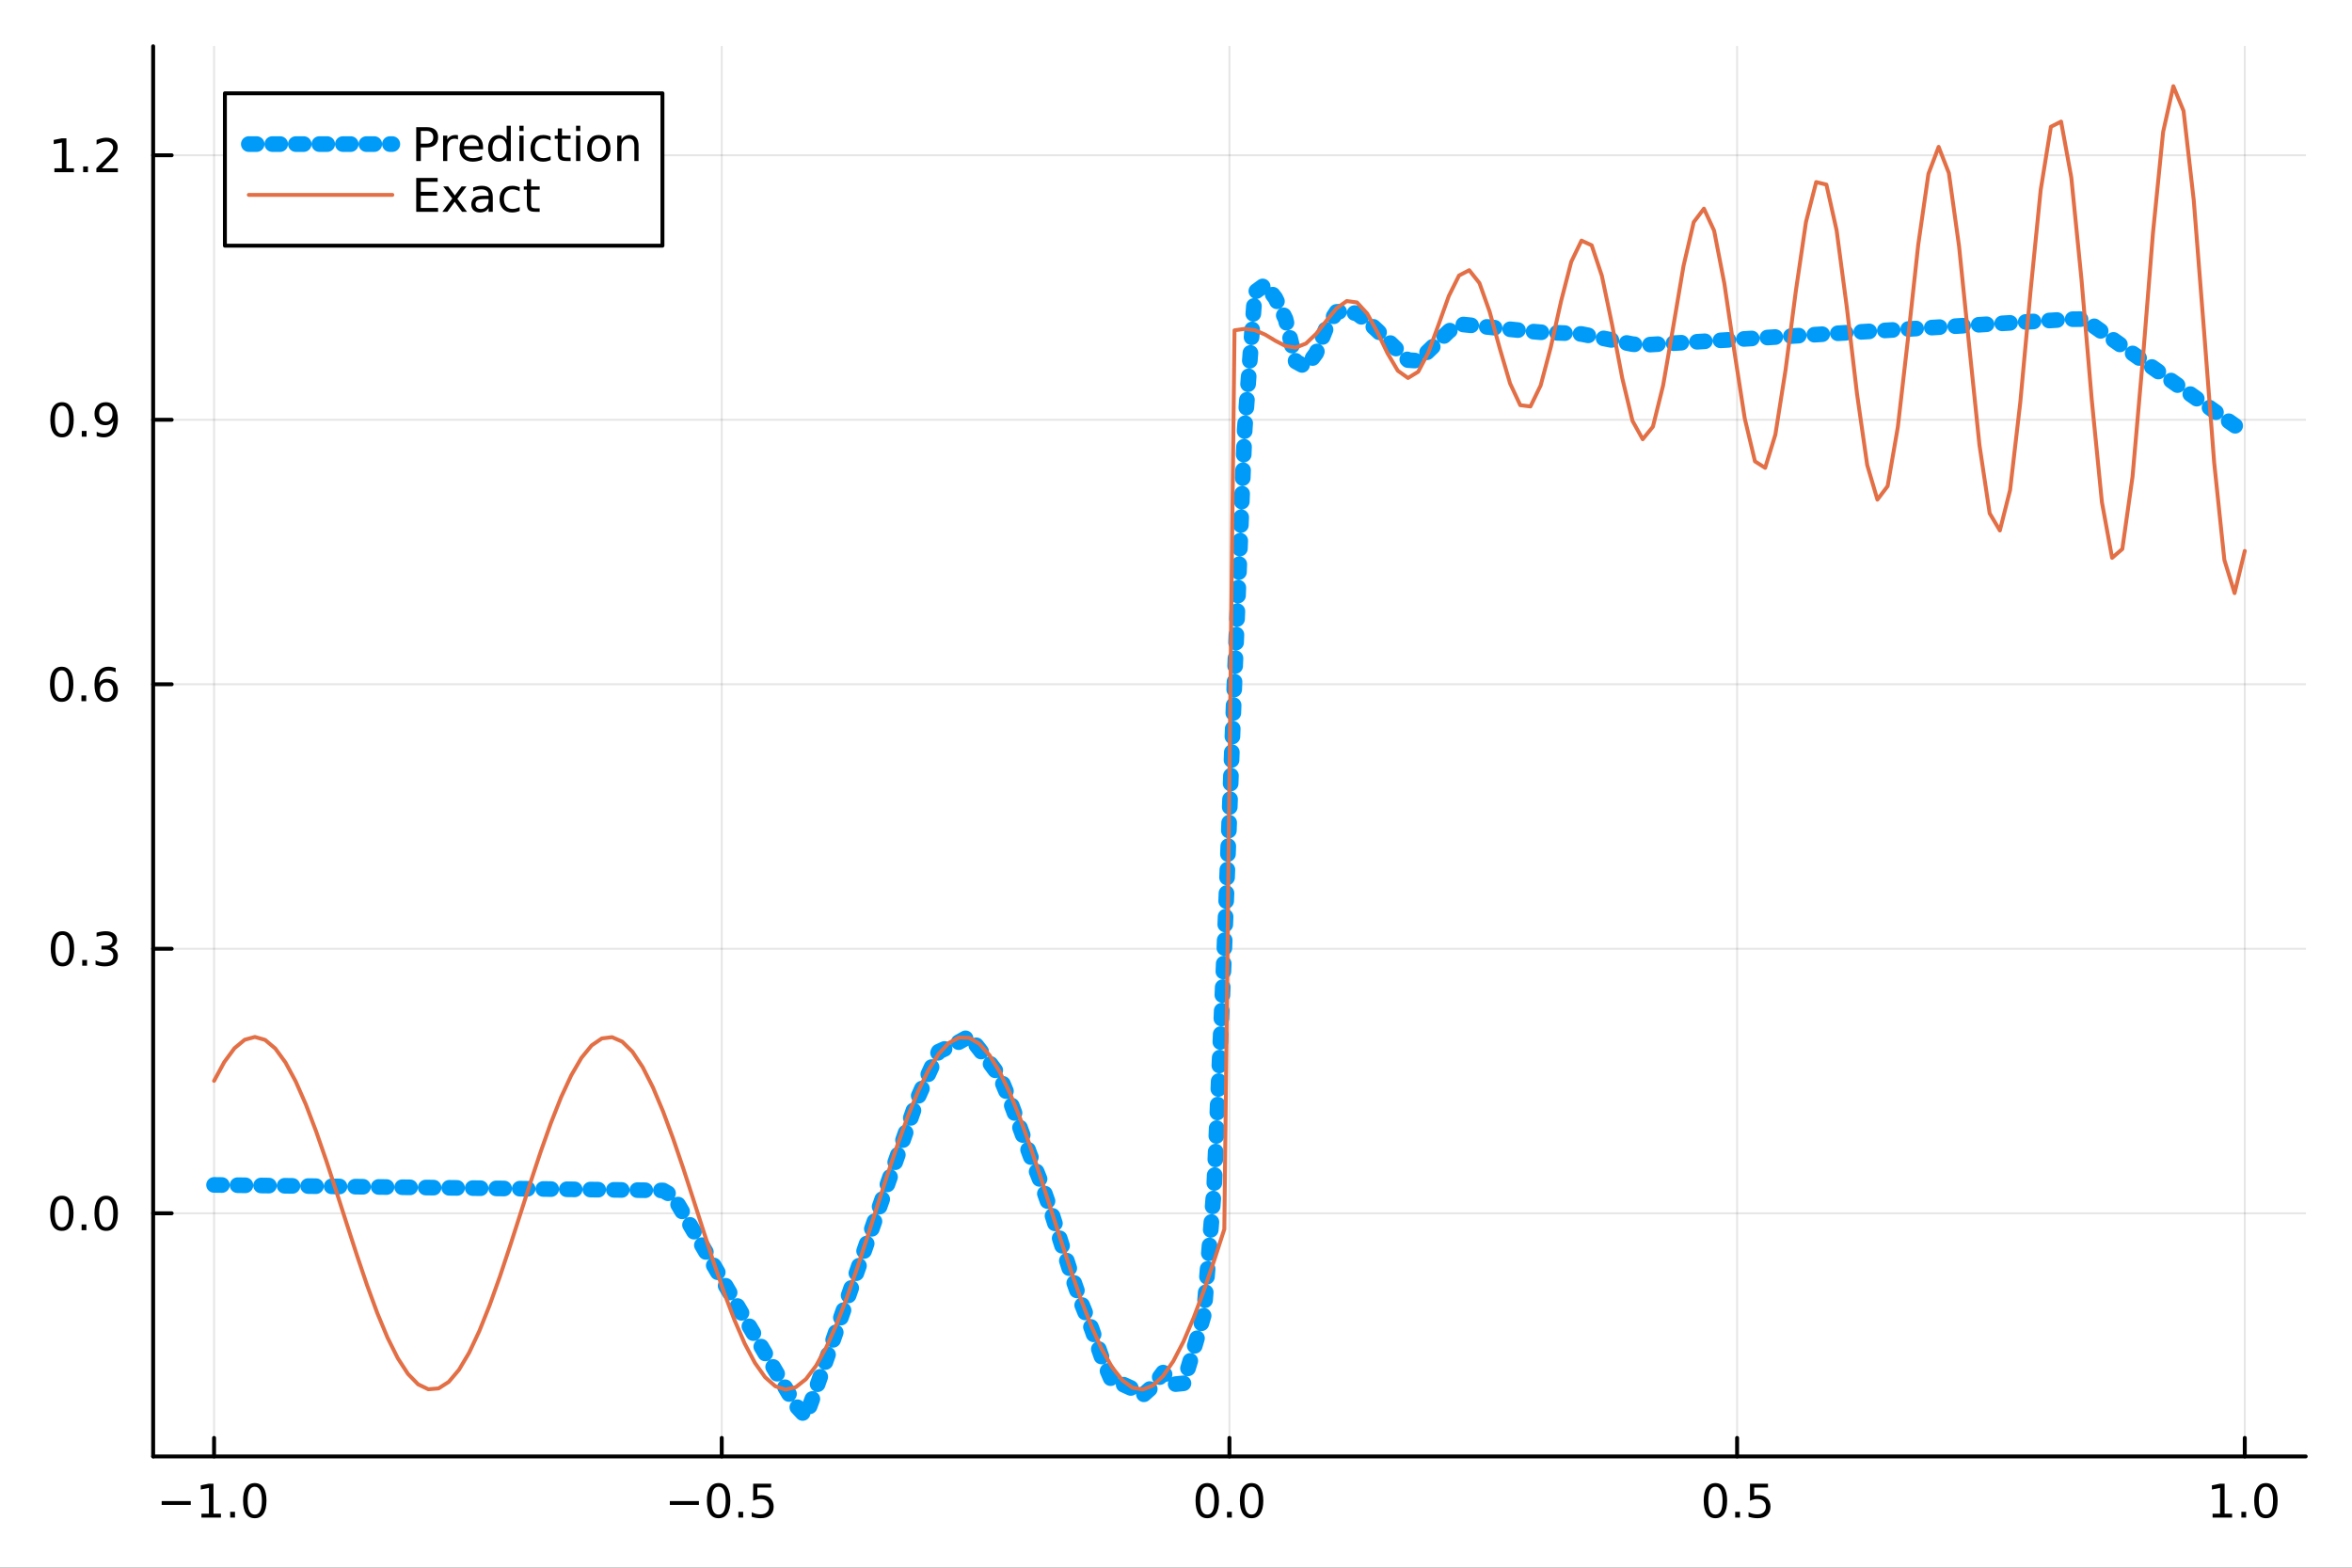 <?xml version="1.0" encoding="utf-8"?>
<svg xmlns="http://www.w3.org/2000/svg" xmlns:xlink="http://www.w3.org/1999/xlink" width="600" height="400" viewBox="0 0 2400 1600">
<rect x="0" y="0" width="2400" height="1600" fill="#333333" stroke="none"/>
<defs>
  <clipPath id="clip480">
    <rect x="0" y="0" width="2400" height="1600"/>
  </clipPath>
</defs>
<path clip-path="url(#clip480)" d="M0 1600 L2400 1600 L2400 0 L0 0  Z" fill="#ffffff" fill-rule="evenodd" fill-opacity="1"/>
<defs>
  <clipPath id="clip481">
    <rect x="480" y="0" width="1681" height="1600"/>
  </clipPath>
</defs>
<path clip-path="url(#clip480)" d="M156.274 1486.45 L2352.76 1486.45 L2352.76 47.244 L156.274 47.244  Z" fill="#ffffff" fill-rule="evenodd" fill-opacity="1"/>
<defs>
  <clipPath id="clip482">
    <rect x="156" y="47" width="2197" height="1440"/>
  </clipPath>
</defs>
<polyline clip-path="url(#clip482)" style="stroke:#000000; stroke-linecap:round; stroke-linejoin:round; stroke-width:2; stroke-opacity:0.1; fill:none" points="218.439,1486.45 218.439,47.244 "/>
<polyline clip-path="url(#clip482)" style="stroke:#000000; stroke-linecap:round; stroke-linejoin:round; stroke-width:2; stroke-opacity:0.1; fill:none" points="736.477,1486.45 736.477,47.244 "/>
<polyline clip-path="url(#clip482)" style="stroke:#000000; stroke-linecap:round; stroke-linejoin:round; stroke-width:2; stroke-opacity:0.1; fill:none" points="1254.52,1486.45 1254.52,47.244 "/>
<polyline clip-path="url(#clip482)" style="stroke:#000000; stroke-linecap:round; stroke-linejoin:round; stroke-width:2; stroke-opacity:0.1; fill:none" points="1772.55,1486.45 1772.55,47.244 "/>
<polyline clip-path="url(#clip482)" style="stroke:#000000; stroke-linecap:round; stroke-linejoin:round; stroke-width:2; stroke-opacity:0.1; fill:none" points="2290.59,1486.45 2290.59,47.244 "/>
<polyline clip-path="url(#clip480)" style="stroke:#000000; stroke-linecap:round; stroke-linejoin:round; stroke-width:4; stroke-opacity:1; fill:none" points="156.274,1486.45 2352.76,1486.45 "/>
<polyline clip-path="url(#clip480)" style="stroke:#000000; stroke-linecap:round; stroke-linejoin:round; stroke-width:4; stroke-opacity:1; fill:none" points="218.439,1486.45 218.439,1467.55 "/>
<polyline clip-path="url(#clip480)" style="stroke:#000000; stroke-linecap:round; stroke-linejoin:round; stroke-width:4; stroke-opacity:1; fill:none" points="736.477,1486.45 736.477,1467.55 "/>
<polyline clip-path="url(#clip480)" style="stroke:#000000; stroke-linecap:round; stroke-linejoin:round; stroke-width:4; stroke-opacity:1; fill:none" points="1254.52,1486.45 1254.52,1467.55 "/>
<polyline clip-path="url(#clip480)" style="stroke:#000000; stroke-linecap:round; stroke-linejoin:round; stroke-width:4; stroke-opacity:1; fill:none" points="1772.55,1486.45 1772.55,1467.55 "/>
<polyline clip-path="url(#clip480)" style="stroke:#000000; stroke-linecap:round; stroke-linejoin:round; stroke-width:4; stroke-opacity:1; fill:none" points="2290.59,1486.45 2290.59,1467.55 "/>
<path clip-path="url(#clip480)" d="M164.967 1532.02 L194.643 1532.02 L194.643 1535.95 L164.967 1535.95 L164.967 1532.02 Z" fill="#000000" fill-rule="nonzero" fill-opacity="1" /><path clip-path="url(#clip480)" d="M205.545 1544.91 L213.184 1544.91 L213.184 1518.55 L204.874 1520.21 L204.874 1515.95 L213.138 1514.29 L217.814 1514.29 L217.814 1544.91 L225.453 1544.91 L225.453 1548.85 L205.545 1548.85 L205.545 1544.91 Z" fill="#000000" fill-rule="nonzero" fill-opacity="1" /><path clip-path="url(#clip480)" d="M234.897 1542.97 L239.781 1542.97 L239.781 1548.85 L234.897 1548.85 L234.897 1542.97 Z" fill="#000000" fill-rule="nonzero" fill-opacity="1" /><path clip-path="url(#clip480)" d="M259.966 1517.37 Q256.355 1517.37 254.527 1520.93 Q252.721 1524.47 252.721 1531.6 Q252.721 1538.71 254.527 1542.27 Q256.355 1545.82 259.966 1545.82 Q263.601 1545.82 265.406 1542.27 Q267.235 1538.71 267.235 1531.6 Q267.235 1524.47 265.406 1520.93 Q263.601 1517.37 259.966 1517.37 M259.966 1513.66 Q265.776 1513.66 268.832 1518.27 Q271.911 1522.85 271.911 1531.6 Q271.911 1540.33 268.832 1544.94 Q265.776 1549.52 259.966 1549.52 Q254.156 1549.52 251.077 1544.94 Q248.022 1540.33 248.022 1531.6 Q248.022 1522.85 251.077 1518.27 Q254.156 1513.66 259.966 1513.66 Z" fill="#000000" fill-rule="nonzero" fill-opacity="1" /><path clip-path="url(#clip480)" d="M683.503 1532.02 L713.178 1532.02 L713.178 1535.95 L683.503 1535.95 L683.503 1532.02 Z" fill="#000000" fill-rule="nonzero" fill-opacity="1" /><path clip-path="url(#clip480)" d="M733.271 1517.37 Q729.66 1517.37 727.831 1520.93 Q726.026 1524.47 726.026 1531.6 Q726.026 1538.71 727.831 1542.27 Q729.66 1545.82 733.271 1545.82 Q736.905 1545.82 738.711 1542.27 Q740.539 1538.71 740.539 1531.6 Q740.539 1524.47 738.711 1520.93 Q736.905 1517.37 733.271 1517.37 M733.271 1513.66 Q739.081 1513.66 742.137 1518.27 Q745.215 1522.85 745.215 1531.6 Q745.215 1540.33 742.137 1544.94 Q739.081 1549.52 733.271 1549.52 Q727.461 1549.52 724.382 1544.94 Q721.327 1540.33 721.327 1531.6 Q721.327 1522.85 724.382 1518.27 Q727.461 1513.66 733.271 1513.66 Z" fill="#000000" fill-rule="nonzero" fill-opacity="1" /><path clip-path="url(#clip480)" d="M753.433 1542.97 L758.317 1542.97 L758.317 1548.85 L753.433 1548.85 L753.433 1542.97 Z" fill="#000000" fill-rule="nonzero" fill-opacity="1" /><path clip-path="url(#clip480)" d="M768.548 1514.29 L786.905 1514.29 L786.905 1518.22 L772.831 1518.22 L772.831 1526.7 Q773.849 1526.35 774.868 1526.19 Q775.886 1526 776.905 1526 Q782.692 1526 786.072 1529.17 Q789.451 1532.34 789.451 1537.76 Q789.451 1543.34 785.979 1546.44 Q782.507 1549.52 776.187 1549.52 Q774.011 1549.52 771.743 1549.15 Q769.498 1548.78 767.09 1548.04 L767.09 1543.34 Q769.173 1544.47 771.396 1545.03 Q773.618 1545.58 776.095 1545.58 Q780.099 1545.58 782.437 1543.48 Q784.775 1541.37 784.775 1537.76 Q784.775 1534.15 782.437 1532.04 Q780.099 1529.94 776.095 1529.94 Q774.22 1529.94 772.345 1530.35 Q770.493 1530.77 768.548 1531.65 L768.548 1514.29 Z" fill="#000000" fill-rule="nonzero" fill-opacity="1" /><path clip-path="url(#clip480)" d="M1231.9 1517.37 Q1228.29 1517.37 1226.46 1520.93 Q1224.65 1524.47 1224.65 1531.6 Q1224.65 1538.71 1226.46 1542.27 Q1228.29 1545.82 1231.9 1545.82 Q1235.53 1545.82 1237.34 1542.27 Q1239.17 1538.71 1239.17 1531.6 Q1239.17 1524.47 1237.34 1520.93 Q1235.53 1517.37 1231.9 1517.37 M1231.9 1513.66 Q1237.71 1513.66 1240.77 1518.27 Q1243.84 1522.85 1243.84 1531.6 Q1243.84 1540.33 1240.77 1544.94 Q1237.71 1549.52 1231.9 1549.52 Q1226.09 1549.52 1223.01 1544.94 Q1219.96 1540.33 1219.96 1531.6 Q1219.96 1522.85 1223.01 1518.27 Q1226.09 1513.66 1231.9 1513.66 Z" fill="#000000" fill-rule="nonzero" fill-opacity="1" /><path clip-path="url(#clip480)" d="M1252.06 1542.97 L1256.95 1542.97 L1256.95 1548.85 L1252.06 1548.85 L1252.06 1542.97 Z" fill="#000000" fill-rule="nonzero" fill-opacity="1" /><path clip-path="url(#clip480)" d="M1277.13 1517.37 Q1273.52 1517.37 1271.69 1520.93 Q1269.89 1524.47 1269.89 1531.6 Q1269.89 1538.71 1271.69 1542.27 Q1273.52 1545.82 1277.13 1545.82 Q1280.76 1545.82 1282.57 1542.27 Q1284.4 1538.71 1284.4 1531.6 Q1284.4 1524.47 1282.57 1520.93 Q1280.76 1517.37 1277.13 1517.37 M1277.13 1513.66 Q1282.94 1513.66 1286 1518.27 Q1289.08 1522.85 1289.08 1531.6 Q1289.08 1540.33 1286 1544.94 Q1282.94 1549.52 1277.13 1549.52 Q1271.32 1549.52 1268.24 1544.94 Q1265.19 1540.33 1265.19 1531.6 Q1265.19 1522.85 1268.24 1518.27 Q1271.32 1513.66 1277.13 1513.66 Z" fill="#000000" fill-rule="nonzero" fill-opacity="1" /><path clip-path="url(#clip480)" d="M1750.44 1517.37 Q1746.82 1517.37 1745 1520.93 Q1743.19 1524.47 1743.19 1531.6 Q1743.19 1538.71 1745 1542.27 Q1746.82 1545.82 1750.44 1545.82 Q1754.07 1545.82 1755.88 1542.27 Q1757.7 1538.71 1757.7 1531.6 Q1757.7 1524.47 1755.88 1520.93 Q1754.07 1517.37 1750.44 1517.37 M1750.44 1513.66 Q1756.25 1513.66 1759.3 1518.27 Q1762.38 1522.85 1762.38 1531.6 Q1762.38 1540.33 1759.3 1544.94 Q1756.25 1549.52 1750.44 1549.52 Q1744.63 1549.52 1741.55 1544.94 Q1738.49 1540.33 1738.49 1531.6 Q1738.49 1522.85 1741.55 1518.27 Q1744.63 1513.66 1750.44 1513.66 Z" fill="#000000" fill-rule="nonzero" fill-opacity="1" /><path clip-path="url(#clip480)" d="M1770.6 1542.97 L1775.48 1542.97 L1775.48 1548.85 L1770.6 1548.85 L1770.6 1542.97 Z" fill="#000000" fill-rule="nonzero" fill-opacity="1" /><path clip-path="url(#clip480)" d="M1785.71 1514.29 L1804.07 1514.29 L1804.07 1518.22 L1790 1518.22 L1790 1526.7 Q1791.01 1526.35 1792.03 1526.19 Q1793.05 1526 1794.07 1526 Q1799.86 1526 1803.24 1529.17 Q1806.62 1532.34 1806.62 1537.76 Q1806.62 1543.34 1803.14 1546.44 Q1799.67 1549.52 1793.35 1549.52 Q1791.18 1549.52 1788.91 1549.15 Q1786.66 1548.78 1784.25 1548.04 L1784.25 1543.34 Q1786.34 1544.47 1788.56 1545.03 Q1790.78 1545.58 1793.26 1545.58 Q1797.26 1545.58 1799.6 1543.48 Q1801.94 1541.37 1801.94 1537.76 Q1801.94 1534.15 1799.6 1532.04 Q1797.26 1529.94 1793.26 1529.94 Q1791.38 1529.94 1789.51 1530.35 Q1787.66 1530.77 1785.71 1531.65 L1785.71 1514.29 Z" fill="#000000" fill-rule="nonzero" fill-opacity="1" /><path clip-path="url(#clip480)" d="M2257.74 1544.91 L2265.38 1544.91 L2265.38 1518.55 L2257.07 1520.21 L2257.07 1515.95 L2265.34 1514.29 L2270.01 1514.29 L2270.01 1544.91 L2277.65 1544.91 L2277.65 1548.85 L2257.74 1548.85 L2257.74 1544.91 Z" fill="#000000" fill-rule="nonzero" fill-opacity="1" /><path clip-path="url(#clip480)" d="M2287.1 1542.97 L2291.98 1542.97 L2291.98 1548.85 L2287.1 1548.85 L2287.1 1542.97 Z" fill="#000000" fill-rule="nonzero" fill-opacity="1" /><path clip-path="url(#clip480)" d="M2312.17 1517.37 Q2308.55 1517.37 2306.73 1520.93 Q2304.92 1524.47 2304.92 1531.6 Q2304.92 1538.71 2306.73 1542.27 Q2308.55 1545.82 2312.17 1545.82 Q2315.8 1545.82 2317.61 1542.27 Q2319.43 1538.71 2319.43 1531.6 Q2319.43 1524.47 2317.61 1520.93 Q2315.8 1517.37 2312.17 1517.37 M2312.17 1513.66 Q2317.98 1513.66 2321.03 1518.27 Q2324.11 1522.85 2324.11 1531.6 Q2324.11 1540.33 2321.03 1544.94 Q2317.98 1549.52 2312.17 1549.52 Q2306.36 1549.52 2303.28 1544.94 Q2300.22 1540.33 2300.22 1531.6 Q2300.22 1522.85 2303.28 1518.27 Q2306.36 1513.66 2312.17 1513.66 Z" fill="#000000" fill-rule="nonzero" fill-opacity="1" /><polyline clip-path="url(#clip482)" style="stroke:#000000; stroke-linecap:round; stroke-linejoin:round; stroke-width:2; stroke-opacity:0.1; fill:none" points="156.274,1238.29 2352.76,1238.29 "/>
<polyline clip-path="url(#clip482)" style="stroke:#000000; stroke-linecap:round; stroke-linejoin:round; stroke-width:2; stroke-opacity:0.1; fill:none" points="156.274,968.331 2352.76,968.331 "/>
<polyline clip-path="url(#clip482)" style="stroke:#000000; stroke-linecap:round; stroke-linejoin:round; stroke-width:2; stroke-opacity:0.1; fill:none" points="156.274,698.37 2352.76,698.37 "/>
<polyline clip-path="url(#clip482)" style="stroke:#000000; stroke-linecap:round; stroke-linejoin:round; stroke-width:2; stroke-opacity:0.1; fill:none" points="156.274,428.41 2352.76,428.41 "/>
<polyline clip-path="url(#clip482)" style="stroke:#000000; stroke-linecap:round; stroke-linejoin:round; stroke-width:2; stroke-opacity:0.1; fill:none" points="156.274,158.449 2352.76,158.449 "/>
<polyline clip-path="url(#clip480)" style="stroke:#000000; stroke-linecap:round; stroke-linejoin:round; stroke-width:4; stroke-opacity:1; fill:none" points="156.274,1486.45 156.274,47.244 "/>
<polyline clip-path="url(#clip480)" style="stroke:#000000; stroke-linecap:round; stroke-linejoin:round; stroke-width:4; stroke-opacity:1; fill:none" points="156.274,1238.29 175.172,1238.29 "/>
<polyline clip-path="url(#clip480)" style="stroke:#000000; stroke-linecap:round; stroke-linejoin:round; stroke-width:4; stroke-opacity:1; fill:none" points="156.274,968.331 175.172,968.331 "/>
<polyline clip-path="url(#clip480)" style="stroke:#000000; stroke-linecap:round; stroke-linejoin:round; stroke-width:4; stroke-opacity:1; fill:none" points="156.274,698.37 175.172,698.37 "/>
<polyline clip-path="url(#clip480)" style="stroke:#000000; stroke-linecap:round; stroke-linejoin:round; stroke-width:4; stroke-opacity:1; fill:none" points="156.274,428.41 175.172,428.41 "/>
<polyline clip-path="url(#clip480)" style="stroke:#000000; stroke-linecap:round; stroke-linejoin:round; stroke-width:4; stroke-opacity:1; fill:none" points="156.274,158.449 175.172,158.449 "/>
<path clip-path="url(#clip480)" d="M63.099 1224.09 Q59.487 1224.09 57.659 1227.65 Q55.853 1231.2 55.853 1238.33 Q55.853 1245.43 57.659 1249 Q59.487 1252.54 63.099 1252.54 Q66.733 1252.54 68.538 1249 Q70.367 1245.43 70.367 1238.33 Q70.367 1231.2 68.538 1227.65 Q66.733 1224.09 63.099 1224.09 M63.099 1220.39 Q68.909 1220.39 71.964 1224.99 Q75.043 1229.58 75.043 1238.33 Q75.043 1247.05 71.964 1251.66 Q68.909 1256.24 63.099 1256.24 Q57.288 1256.24 54.21 1251.66 Q51.154 1247.05 51.154 1238.33 Q51.154 1229.58 54.21 1224.99 Q57.288 1220.39 63.099 1220.39 Z" fill="#000000" fill-rule="nonzero" fill-opacity="1" /><path clip-path="url(#clip480)" d="M83.26 1249.69 L88.145 1249.69 L88.145 1255.57 L83.26 1255.57 L83.26 1249.69 Z" fill="#000000" fill-rule="nonzero" fill-opacity="1" /><path clip-path="url(#clip480)" d="M108.33 1224.09 Q104.719 1224.09 102.89 1227.65 Q101.084 1231.2 101.084 1238.33 Q101.084 1245.43 102.89 1249 Q104.719 1252.54 108.33 1252.54 Q111.964 1252.54 113.77 1249 Q115.598 1245.43 115.598 1238.33 Q115.598 1231.2 113.77 1227.65 Q111.964 1224.09 108.33 1224.09 M108.33 1220.39 Q114.14 1220.39 117.195 1224.99 Q120.274 1229.58 120.274 1238.33 Q120.274 1247.05 117.195 1251.66 Q114.14 1256.24 108.33 1256.24 Q102.52 1256.24 99.441 1251.66 Q96.385 1247.05 96.385 1238.33 Q96.385 1229.58 99.441 1224.99 Q102.52 1220.39 108.33 1220.39 Z" fill="#000000" fill-rule="nonzero" fill-opacity="1" /><path clip-path="url(#clip480)" d="M63.747 954.13 Q60.136 954.13 58.307 957.694 Q56.501 961.236 56.501 968.366 Q56.501 975.472 58.307 979.037 Q60.136 982.578 63.747 982.578 Q67.381 982.578 69.186 979.037 Q71.015 975.472 71.015 968.366 Q71.015 961.236 69.186 957.694 Q67.381 954.13 63.747 954.13 M63.747 950.426 Q69.557 950.426 72.612 955.032 Q75.691 959.616 75.691 968.366 Q75.691 977.092 72.612 981.699 Q69.557 986.282 63.747 986.282 Q57.937 986.282 54.858 981.699 Q51.802 977.092 51.802 968.366 Q51.802 959.616 54.858 955.032 Q57.937 950.426 63.747 950.426 Z" fill="#000000" fill-rule="nonzero" fill-opacity="1" /><path clip-path="url(#clip480)" d="M83.909 979.731 L88.793 979.731 L88.793 985.611 L83.909 985.611 L83.909 979.731 Z" fill="#000000" fill-rule="nonzero" fill-opacity="1" /><path clip-path="url(#clip480)" d="M113.145 966.977 Q116.501 967.694 118.376 969.963 Q120.274 972.231 120.274 975.565 Q120.274 980.68 116.756 983.481 Q113.237 986.282 106.756 986.282 Q104.58 986.282 102.265 985.842 Q99.973 985.426 97.52 984.569 L97.52 980.055 Q99.464 981.19 101.779 981.768 Q104.094 982.347 106.617 982.347 Q111.015 982.347 113.307 980.611 Q115.621 978.875 115.621 975.565 Q115.621 972.509 113.469 970.796 Q111.339 969.06 107.52 969.06 L103.492 969.06 L103.492 965.217 L107.705 965.217 Q111.154 965.217 112.983 963.852 Q114.811 962.463 114.811 959.87 Q114.811 957.208 112.913 955.796 Q111.038 954.361 107.52 954.361 Q105.598 954.361 103.399 954.778 Q101.2 955.194 98.561 956.074 L98.561 951.907 Q101.223 951.167 103.538 950.796 Q105.876 950.426 107.936 950.426 Q113.26 950.426 116.362 952.856 Q119.464 955.264 119.464 959.384 Q119.464 962.254 117.82 964.245 Q116.177 966.213 113.145 966.977 Z" fill="#000000" fill-rule="nonzero" fill-opacity="1" /><path clip-path="url(#clip480)" d="M62.937 684.169 Q59.325 684.169 57.497 687.734 Q55.691 691.275 55.691 698.405 Q55.691 705.512 57.497 709.076 Q59.325 712.618 62.937 712.618 Q66.571 712.618 68.376 709.076 Q70.205 705.512 70.205 698.405 Q70.205 691.275 68.376 687.734 Q66.571 684.169 62.937 684.169 M62.937 680.465 Q68.747 680.465 71.802 685.072 Q74.881 689.655 74.881 698.405 Q74.881 707.132 71.802 711.738 Q68.747 716.322 62.937 716.322 Q57.126 716.322 54.048 711.738 Q50.992 707.132 50.992 698.405 Q50.992 689.655 54.048 685.072 Q57.126 680.465 62.937 680.465 Z" fill="#000000" fill-rule="nonzero" fill-opacity="1" /><path clip-path="url(#clip480)" d="M83.098 709.771 L87.983 709.771 L87.983 715.65 L83.098 715.65 L83.098 709.771 Z" fill="#000000" fill-rule="nonzero" fill-opacity="1" /><path clip-path="url(#clip480)" d="M108.746 696.507 Q105.598 696.507 103.746 698.66 Q101.918 700.812 101.918 704.562 Q101.918 708.289 103.746 710.465 Q105.598 712.618 108.746 712.618 Q111.895 712.618 113.723 710.465 Q115.575 708.289 115.575 704.562 Q115.575 700.812 113.723 698.66 Q111.895 696.507 108.746 696.507 M118.029 681.854 L118.029 686.113 Q116.27 685.28 114.464 684.84 Q112.682 684.401 110.922 684.401 Q106.293 684.401 103.839 687.526 Q101.409 690.65 101.061 696.97 Q102.427 694.956 104.487 693.891 Q106.547 692.803 109.024 692.803 Q114.233 692.803 117.242 695.975 Q120.274 699.123 120.274 704.562 Q120.274 709.887 117.126 713.104 Q113.978 716.322 108.746 716.322 Q102.751 716.322 99.58 711.738 Q96.409 707.132 96.409 698.405 Q96.409 690.211 100.297 685.35 Q104.186 680.465 110.737 680.465 Q112.496 680.465 114.279 680.813 Q116.084 681.16 118.029 681.854 Z" fill="#000000" fill-rule="nonzero" fill-opacity="1" /><path clip-path="url(#clip480)" d="M63.284 414.209 Q59.673 414.209 57.844 417.773 Q56.038 421.315 56.038 428.445 Q56.038 435.551 57.844 439.116 Q59.673 442.657 63.284 442.657 Q66.918 442.657 68.724 439.116 Q70.552 435.551 70.552 428.445 Q70.552 421.315 68.724 417.773 Q66.918 414.209 63.284 414.209 M63.284 410.505 Q69.094 410.505 72.149 415.111 Q75.228 419.695 75.228 428.445 Q75.228 437.171 72.149 441.778 Q69.094 446.361 63.284 446.361 Q57.474 446.361 54.395 441.778 Q51.339 437.171 51.339 428.445 Q51.339 419.695 54.395 415.111 Q57.474 410.505 63.284 410.505 Z" fill="#000000" fill-rule="nonzero" fill-opacity="1" /><path clip-path="url(#clip480)" d="M83.446 439.81 L88.33 439.81 L88.33 445.69 L83.446 445.69 L83.446 439.81 Z" fill="#000000" fill-rule="nonzero" fill-opacity="1" /><path clip-path="url(#clip480)" d="M98.654 444.972 L98.654 440.713 Q100.413 441.546 102.219 441.986 Q104.024 442.426 105.76 442.426 Q110.39 442.426 112.82 439.324 Q115.274 436.199 115.621 429.857 Q114.279 431.847 112.219 432.912 Q110.158 433.977 107.658 433.977 Q102.473 433.977 99.441 430.852 Q96.432 427.704 96.432 422.264 Q96.432 416.94 99.58 413.722 Q102.728 410.505 107.959 410.505 Q113.955 410.505 117.103 415.111 Q120.274 419.695 120.274 428.445 Q120.274 436.616 116.385 441.5 Q112.52 446.361 105.969 446.361 Q104.209 446.361 102.404 446.014 Q100.598 445.667 98.654 444.972 M107.959 430.32 Q111.108 430.32 112.936 428.167 Q114.788 426.014 114.788 422.264 Q114.788 418.537 112.936 416.384 Q111.108 414.209 107.959 414.209 Q104.811 414.209 102.959 416.384 Q101.131 418.537 101.131 422.264 Q101.131 426.014 102.959 428.167 Q104.811 430.32 107.959 430.32 Z" fill="#000000" fill-rule="nonzero" fill-opacity="1" /><path clip-path="url(#clip480)" d="M55.506 171.794 L63.145 171.794 L63.145 145.429 L54.835 147.095 L54.835 142.836 L63.099 141.169 L67.774 141.169 L67.774 171.794 L75.413 171.794 L75.413 175.729 L55.506 175.729 L55.506 171.794 Z" fill="#000000" fill-rule="nonzero" fill-opacity="1" /><path clip-path="url(#clip480)" d="M84.858 169.85 L89.742 169.85 L89.742 175.729 L84.858 175.729 L84.858 169.85 Z" fill="#000000" fill-rule="nonzero" fill-opacity="1" /><path clip-path="url(#clip480)" d="M103.955 171.794 L120.274 171.794 L120.274 175.729 L98.33 175.729 L98.33 171.794 Q100.992 169.04 105.575 164.41 Q110.182 159.757 111.362 158.415 Q113.608 155.892 114.487 154.155 Q115.39 152.396 115.39 150.706 Q115.39 147.952 113.445 146.216 Q111.524 144.48 108.422 144.48 Q106.223 144.48 103.77 145.243 Q101.339 146.007 98.561 147.558 L98.561 142.836 Q101.385 141.702 103.839 141.123 Q106.293 140.544 108.33 140.544 Q113.7 140.544 116.895 143.23 Q120.089 145.915 120.089 150.405 Q120.089 152.535 119.279 154.456 Q118.492 156.354 116.385 158.947 Q115.807 159.618 112.705 162.836 Q109.603 166.03 103.955 171.794 Z" fill="#000000" fill-rule="nonzero" fill-opacity="1" /><polyline clip-path="url(#clip482)" style="stroke:#009af9; stroke-linecap:round; stroke-linejoin:round; stroke-width:16; stroke-opacity:1; fill:none" stroke-dasharray="8, 16" points="218.439,1209.35 228.852,1209.48 239.264,1209.6 249.677,1209.73 260.09,1209.86 270.503,1209.99 280.916,1210.12 291.329,1210.24 301.741,1210.37 312.154,1210.5 322.567,1210.63 332.98,1210.76 343.393,1210.89 353.805,1211.01 364.218,1211.14 374.631,1211.27 385.044,1211.4 395.457,1211.53 405.87,1211.65 416.282,1211.78 426.695,1211.91 437.108,1212.04 447.521,1212.17 457.934,1212.3 468.347,1212.42 478.759,1212.55 489.172,1212.68 499.585,1212.81 509.998,1212.94 520.411,1213.07 530.824,1213.19 541.236,1213.32 551.649,1213.45 562.062,1213.58 572.475,1213.71 582.888,1213.84 593.301,1213.96 603.713,1214.09 614.126,1214.22 624.539,1214.35 634.952,1214.48 645.365,1214.6 655.777,1214.73 666.19,1214.86 676.603,1214.99 687.016,1220.95 697.429,1238.75 707.842,1256.54 718.254,1274.33 728.667,1292.12 739.08,1309.92 749.493,1327.71 759.906,1345.5 770.319,1363.29 780.731,1381.09 791.144,1398.88 801.557,1416.67 811.97,1434.46 822.383,1445.72 832.796,1417.13 843.208,1387.4 853.621,1357.5 864.034,1327.6 874.447,1297.7 884.86,1267.8 895.273,1237.97 905.685,1208.36 916.098,1178.75 926.511,1149.14 936.924,1119.54 947.337,1096.19 957.749,1073.34 968.162,1068.58 978.575,1063.49 988.988,1057.65 999.401,1070.89 1009.81,1084.61 1020.23,1098.62 1030.64,1123.56 1041.05,1151.51 1051.46,1179.86 1061.88,1206.02 1072.29,1235.54 1082.7,1268.15 1093.12,1300.76 1103.53,1330.18 1113.94,1356.11 1124.35,1385.71 1134.77,1409.95 1145.18,1412.6 1155.59,1417.34 1166.01,1424.15 1176.42,1414.82 1186.83,1400.89 1197.24,1412.88 1207.66,1411.82 1218.07,1377.22 1228.48,1341.89 1238.9,1212.42 1249.31,969.361 1259.72,695.341 1270.13,438.157 1280.55,298.119 1290.96,290.504 1301.37,304.179 1311.79,325.587 1322.2,368.939 1332.61,374.615 1343.02,360.485 1353.44,334.289 1363.85,318.294 1374.26,317.814 1384.68,320.037 1395.09,327.758 1405.5,337.411 1415.91,347.449 1426.33,357.487 1436.74,367.525 1447.15,368.199 1457.57,358.184 1467.98,348.168 1478.39,338.153 1488.8,330.766 1499.22,331.828 1509.63,332.889 1520.04,333.95 1530.45,335.011 1540.87,336.072 1551.28,337.133 1561.69,338.195 1572.11,339.083 1582.52,339.454 1592.93,339.826 1603.34,340.197 1613.76,340.891 1624.17,342.958 1634.58,345.025 1645,347.091 1655.41,349.158 1665.82,351.225 1676.23,352.161 1686.65,351.532 1697.06,350.903 1707.47,350.274 1717.89,349.646 1728.3,349.017 1738.71,348.387 1749.12,347.759 1759.54,347.13 1769.95,346.501 1780.36,345.873 1790.78,345.244 1801.19,344.615 1811.6,343.986 1822.01,343.358 1832.43,342.729 1842.84,342.1 1853.25,341.471 1863.67,340.842 1874.08,340.213 1884.49,339.585 1894.9,338.956 1905.32,338.327 1915.73,337.698 1926.14,337.07 1936.56,336.441 1946.97,335.812 1957.38,335.183 1967.79,334.554 1978.21,333.926 1988.62,333.296 1999.03,332.668 2009.45,332.039 2019.86,331.41 2030.27,330.781 2040.68,330.152 2051.1,329.524 2061.51,328.895 2071.92,328.266 2082.33,327.637 2092.75,327.008 2103.16,326.38 2113.57,325.751 2123.99,325.713 2134.4,331.238 2144.81,338.586 2155.22,345.935 2165.64,353.282 2176.05,360.631 2186.46,367.979 2196.88,375.327 2207.29,382.675 2217.7,390.023 2228.11,397.372 2238.53,404.72 2248.94,412.068 2259.35,419.416 2269.77,426.764 2280.18,434.113 2290.59,441.46 "/>
<polyline clip-path="url(#clip482)" style="stroke:#e26f46; stroke-linecap:round; stroke-linejoin:round; stroke-width:4; stroke-opacity:1; fill:none" points="218.439,1103.13 228.852,1083.96 239.264,1069.82 249.677,1061.18 260.09,1058.32 270.503,1061.33 280.916,1070.12 291.329,1084.4 301.741,1103.7 312.154,1127.39 322.567,1154.71 332.98,1184.75 343.393,1216.54 353.805,1249.03 364.218,1281.18 374.631,1311.93 385.044,1340.27 395.457,1365.29 405.87,1386.16 416.282,1402.21 426.695,1412.9 437.108,1417.9 447.521,1417.03 457.934,1410.33 468.347,1398.02 478.759,1380.49 489.172,1358.33 499.585,1332.24 509.998,1303.09 520.411,1271.82 530.824,1239.46 541.236,1207.06 551.649,1175.68 562.062,1146.34 572.475,1120.01 582.888,1097.53 593.301,1079.65 603.713,1066.95 614.126,1059.84 624.539,1058.55 634.952,1063.13 645.365,1073.43 655.777,1089.1 666.19,1109.65 676.603,1134.39 687.016,1162.53 697.429,1193.14 707.842,1225.22 718.254,1257.73 728.667,1289.6 739.08,1319.8 749.493,1347.34 759.906,1371.32 770.319,1390.96 780.731,1405.61 791.144,1414.81 801.557,1418.24 811.97,1415.8 822.383,1407.57 832.796,1393.81 843.208,1374.98 853.621,1351.69 864.034,1324.69 874.447,1294.88 884.86,1263.21 895.273,1230.74 905.685,1198.51 916.098,1167.58 926.511,1138.96 936.924,1113.58 947.337,1092.27 957.749,1075.72 968.162,1064.48 978.575,1058.92 988.988,1059.2 999.401,1065.34 1009.81,1077.12 1020.23,1094.15 1030.64,1115.9 1041.05,1141.63 1051.46,1170.53 1061.88,1201.63 1072.29,1233.93 1082.7,1266.37 1093.12,1297.9 1103.53,1327.48 1113.94,1354.15 1124.35,1377.04 1134.77,1395.4 1145.18,1408.63 1155.59,1416.3 1166.01,1418.17 1176.42,1414.16 1186.83,1404.41 1197.24,1389.24 1207.66,1369.15 1218.07,1344.78 1228.48,1316.94 1238.9,1286.53 1249.31,1254.55 1259.72,337.116 1270.13,335.629 1280.55,336.982 1290.96,341.489 1301.37,347.766 1311.79,353.163 1322.2,354.761 1332.61,350.608 1343.02,340.71 1353.44,327.365 1363.85,314.667 1374.26,307.249 1384.68,308.672 1395.09,319.99 1405.5,339.028 1415.91,360.693 1426.33,378.336 1436.74,385.778 1447.15,379.408 1457.57,359.641 1467.98,331.21 1478.39,302.073 1488.8,281.19 1499.22,275.78 1509.63,288.894 1520.04,318.111 1530.45,355.845 1540.87,391.29 1551.28,413.521 1561.69,414.837 1572.11,393.36 1582.52,354 1592.93,307.407 1603.34,267.104 1613.76,245.56 1624.17,250.35 1634.58,281.585 1645,331.45 1655.41,386.114 1665.82,429.566 1676.23,448.3 1686.65,435.489 1697.06,393.363 1707.47,332.984 1717.89,271.37 1728.3,226.694 1738.71,212.935 1749.12,235.528 1759.54,289.378 1769.95,359.924 1780.36,427.056 1790.78,470.855 1801.19,477.489 1811.6,443.552 1822.01,377.471 1832.43,297.465 1842.84,226.533 1853.25,185.84 1863.67,188.412 1874.08,235.01 1884.49,313.479 1894.9,401.886 1905.32,474.647 1915.73,509.929 1926.14,496.19 1936.56,435.9 1946.97,345.253 1957.38,249.843 1967.79,177.436 1978.21,149.893 1988.62,176.585 1999.03,251.279 2009.45,353.52 2019.86,454.217 2030.27,523.919 2040.68,541.426 2051.1,500.22 2061.51,410.761 2071.92,297.882 2082.33,193.903 2092.75,129.375 2103.16,124.111 2113.57,181.127 2123.99,285.34 2134.4,407.532 2144.81,512.536 2155.22,569.356 2165.64,560.309 2176.05,486.501 2186.46,367.932 2196.88,238.101 2207.29,134.543 2217.7,87.976 2228.11,113.203 2238.53,204.443 2248.94,336.575 2259.35,472.04 2269.77,571.518 2280.18,605.334 2290.59,562.304 "/>
<path clip-path="url(#clip480)" d="M229.49 250.738 L675.966 250.738 L675.966 95.218 L229.49 95.218  Z" fill="#ffffff" fill-rule="evenodd" fill-opacity="1"/>
<polyline clip-path="url(#clip480)" style="stroke:#000000; stroke-linecap:round; stroke-linejoin:round; stroke-width:4; stroke-opacity:1; fill:none" points="229.49,250.738 675.966,250.738 675.966,95.218 229.49,95.218 229.49,250.738 "/>
<polyline clip-path="url(#clip480)" style="stroke:#009af9; stroke-linecap:round; stroke-linejoin:round; stroke-width:16; stroke-opacity:1; fill:none" stroke-dasharray="8, 16" points="253.896,147.058 400.328,147.058 "/>
<path clip-path="url(#clip480)" d="M429.409 133.62 L429.409 146.606 L435.289 146.606 Q438.552 146.606 440.335 144.916 Q442.117 143.227 442.117 140.102 Q442.117 137 440.335 135.31 Q438.552 133.62 435.289 133.62 L429.409 133.62 M424.733 129.778 L435.289 129.778 Q441.099 129.778 444.062 132.416 Q447.048 135.032 447.048 140.102 Q447.048 145.217 444.062 147.833 Q441.099 150.449 435.289 150.449 L429.409 150.449 L429.409 164.338 L424.733 164.338 L424.733 129.778 Z" fill="#000000" fill-rule="nonzero" fill-opacity="1" /><path clip-path="url(#clip480)" d="M467.325 142.393 Q466.608 141.977 465.751 141.791 Q464.918 141.583 463.899 141.583 Q460.288 141.583 458.344 143.944 Q456.423 146.282 456.423 150.68 L456.423 164.338 L452.14 164.338 L452.14 138.412 L456.423 138.412 L456.423 142.44 Q457.765 140.078 459.918 138.944 Q462.071 137.787 465.149 137.787 Q465.589 137.787 466.122 137.856 Q466.654 137.903 467.302 138.018 L467.325 142.393 Z" fill="#000000" fill-rule="nonzero" fill-opacity="1" /><path clip-path="url(#clip480)" d="M492.927 150.31 L492.927 152.393 L473.344 152.393 Q473.622 156.791 475.983 159.106 Q478.367 161.398 482.603 161.398 Q485.057 161.398 487.348 160.796 Q489.663 160.194 491.932 158.99 L491.932 163.018 Q489.64 163.99 487.233 164.5 Q484.825 165.009 482.348 165.009 Q476.145 165.009 472.511 161.398 Q468.899 157.787 468.899 151.629 Q468.899 145.264 472.325 141.537 Q475.774 137.787 481.608 137.787 Q486.839 137.787 489.872 141.166 Q492.927 144.523 492.927 150.31 M488.668 149.06 Q488.622 145.565 486.7 143.481 Q484.802 141.398 481.654 141.398 Q478.089 141.398 475.936 143.412 Q473.807 145.426 473.483 149.083 L488.668 149.06 Z" fill="#000000" fill-rule="nonzero" fill-opacity="1" /><path clip-path="url(#clip480)" d="M516.978 142.347 L516.978 128.319 L521.237 128.319 L521.237 164.338 L516.978 164.338 L516.978 160.449 Q515.635 162.763 513.575 163.898 Q511.538 165.009 508.668 165.009 Q503.969 165.009 501.006 161.259 Q498.066 157.509 498.066 151.398 Q498.066 145.287 501.006 141.537 Q503.969 137.787 508.668 137.787 Q511.538 137.787 513.575 138.921 Q515.635 140.032 516.978 142.347 M502.464 151.398 Q502.464 156.097 504.385 158.782 Q506.33 161.444 509.709 161.444 Q513.089 161.444 515.033 158.782 Q516.978 156.097 516.978 151.398 Q516.978 146.699 515.033 144.037 Q513.089 141.352 509.709 141.352 Q506.33 141.352 504.385 144.037 Q502.464 146.699 502.464 151.398 Z" fill="#000000" fill-rule="nonzero" fill-opacity="1" /><path clip-path="url(#clip480)" d="M530.01 138.412 L534.269 138.412 L534.269 164.338 L530.01 164.338 L530.01 138.412 M530.01 128.319 L534.269 128.319 L534.269 133.713 L530.01 133.713 L530.01 128.319 Z" fill="#000000" fill-rule="nonzero" fill-opacity="1" /><path clip-path="url(#clip480)" d="M561.839 139.407 L561.839 143.389 Q560.033 142.393 558.205 141.907 Q556.399 141.398 554.547 141.398 Q550.404 141.398 548.112 144.037 Q545.82 146.652 545.82 151.398 Q545.82 156.143 548.112 158.782 Q550.404 161.398 554.547 161.398 Q556.399 161.398 558.205 160.912 Q560.033 160.402 561.839 159.407 L561.839 163.342 Q560.056 164.176 558.135 164.592 Q556.237 165.009 554.084 165.009 Q548.228 165.009 544.779 161.328 Q541.33 157.648 541.33 151.398 Q541.33 145.055 544.802 141.421 Q548.297 137.787 554.362 137.787 Q556.33 137.787 558.205 138.203 Q560.08 138.597 561.839 139.407 Z" fill="#000000" fill-rule="nonzero" fill-opacity="1" /><path clip-path="url(#clip480)" d="M573.459 131.051 L573.459 138.412 L582.232 138.412 L582.232 141.722 L573.459 141.722 L573.459 155.796 Q573.459 158.967 574.316 159.87 Q575.195 160.773 577.857 160.773 L582.232 160.773 L582.232 164.338 L577.857 164.338 Q572.927 164.338 571.052 162.509 Q569.177 160.657 569.177 155.796 L569.177 141.722 L566.052 141.722 L566.052 138.412 L569.177 138.412 L569.177 131.051 L573.459 131.051 Z" fill="#000000" fill-rule="nonzero" fill-opacity="1" /><path clip-path="url(#clip480)" d="M587.834 138.412 L592.093 138.412 L592.093 164.338 L587.834 164.338 L587.834 138.412 M587.834 128.319 L592.093 128.319 L592.093 133.713 L587.834 133.713 L587.834 128.319 Z" fill="#000000" fill-rule="nonzero" fill-opacity="1" /><path clip-path="url(#clip480)" d="M611.051 141.398 Q607.626 141.398 605.635 144.083 Q603.644 146.745 603.644 151.398 Q603.644 156.051 605.612 158.736 Q607.602 161.398 611.051 161.398 Q614.454 161.398 616.445 158.713 Q618.436 156.027 618.436 151.398 Q618.436 146.791 616.445 144.106 Q614.454 141.398 611.051 141.398 M611.051 137.787 Q616.607 137.787 619.778 141.398 Q622.95 145.009 622.95 151.398 Q622.95 157.764 619.778 161.398 Q616.607 165.009 611.051 165.009 Q605.473 165.009 602.302 161.398 Q599.153 157.764 599.153 151.398 Q599.153 145.009 602.302 141.398 Q605.473 137.787 611.051 137.787 Z" fill="#000000" fill-rule="nonzero" fill-opacity="1" /><path clip-path="url(#clip480)" d="M651.561 148.689 L651.561 164.338 L647.301 164.338 L647.301 148.828 Q647.301 145.148 645.866 143.319 Q644.431 141.49 641.561 141.49 Q638.112 141.49 636.121 143.69 Q634.13 145.889 634.13 149.685 L634.13 164.338 L629.848 164.338 L629.848 138.412 L634.13 138.412 L634.13 142.44 Q635.658 140.102 637.718 138.944 Q639.801 137.787 642.51 137.787 Q646.977 137.787 649.269 140.565 Q651.561 143.319 651.561 148.689 Z" fill="#000000" fill-rule="nonzero" fill-opacity="1" /><polyline clip-path="url(#clip480)" style="stroke:#e26f46; stroke-linecap:round; stroke-linejoin:round; stroke-width:4; stroke-opacity:1; fill:none" points="253.896,198.898 400.328,198.898 "/>
<path clip-path="url(#clip480)" d="M424.733 181.618 L446.585 181.618 L446.585 185.553 L429.409 185.553 L429.409 195.784 L445.867 195.784 L445.867 199.719 L429.409 199.719 L429.409 212.242 L447.001 212.242 L447.001 216.178 L424.733 216.178 L424.733 181.618 Z" fill="#000000" fill-rule="nonzero" fill-opacity="1" /><path clip-path="url(#clip480)" d="M476.052 190.252 L466.677 202.867 L476.538 216.178 L471.515 216.178 L463.969 205.992 L456.423 216.178 L451.4 216.178 L461.469 202.613 L452.256 190.252 L457.279 190.252 L464.154 199.488 L471.029 190.252 L476.052 190.252 Z" fill="#000000" fill-rule="nonzero" fill-opacity="1" /><path clip-path="url(#clip480)" d="M494.339 203.145 Q489.177 203.145 487.186 204.326 Q485.196 205.506 485.196 208.354 Q485.196 210.622 486.677 211.965 Q488.182 213.284 490.751 213.284 Q494.293 213.284 496.422 210.784 Q498.575 208.261 498.575 204.094 L498.575 203.145 L494.339 203.145 M502.834 201.386 L502.834 216.178 L498.575 216.178 L498.575 212.242 Q497.117 214.603 494.941 215.738 Q492.765 216.849 489.617 216.849 Q485.635 216.849 483.274 214.627 Q480.936 212.381 480.936 208.631 Q480.936 204.256 483.853 202.034 Q486.793 199.812 492.603 199.812 L498.575 199.812 L498.575 199.395 Q498.575 196.455 496.631 194.858 Q494.71 193.238 491.214 193.238 Q488.992 193.238 486.885 193.77 Q484.779 194.303 482.835 195.367 L482.835 191.432 Q485.173 190.53 487.372 190.09 Q489.571 189.627 491.654 189.627 Q497.279 189.627 500.057 192.543 Q502.834 195.46 502.834 201.386 Z" fill="#000000" fill-rule="nonzero" fill-opacity="1" /><path clip-path="url(#clip480)" d="M530.265 191.247 L530.265 195.229 Q528.459 194.233 526.631 193.747 Q524.825 193.238 522.973 193.238 Q518.83 193.238 516.538 195.877 Q514.246 198.492 514.246 203.238 Q514.246 207.983 516.538 210.622 Q518.83 213.238 522.973 213.238 Q524.825 213.238 526.631 212.752 Q528.459 212.242 530.265 211.247 L530.265 215.182 Q528.482 216.016 526.561 216.432 Q524.663 216.849 522.51 216.849 Q516.654 216.849 513.205 213.168 Q509.756 209.488 509.756 203.238 Q509.756 196.895 513.228 193.261 Q516.723 189.627 522.788 189.627 Q524.756 189.627 526.631 190.043 Q528.506 190.437 530.265 191.247 Z" fill="#000000" fill-rule="nonzero" fill-opacity="1" /><path clip-path="url(#clip480)" d="M541.885 182.891 L541.885 190.252 L550.658 190.252 L550.658 193.562 L541.885 193.562 L541.885 207.636 Q541.885 210.807 542.742 211.71 Q543.621 212.613 546.283 212.613 L550.658 212.613 L550.658 216.178 L546.283 216.178 Q541.353 216.178 539.478 214.349 Q537.603 212.497 537.603 207.636 L537.603 193.562 L534.478 193.562 L534.478 190.252 L537.603 190.252 L537.603 182.891 L541.885 182.891 Z" fill="#000000" fill-rule="nonzero" fill-opacity="1" /></svg>
